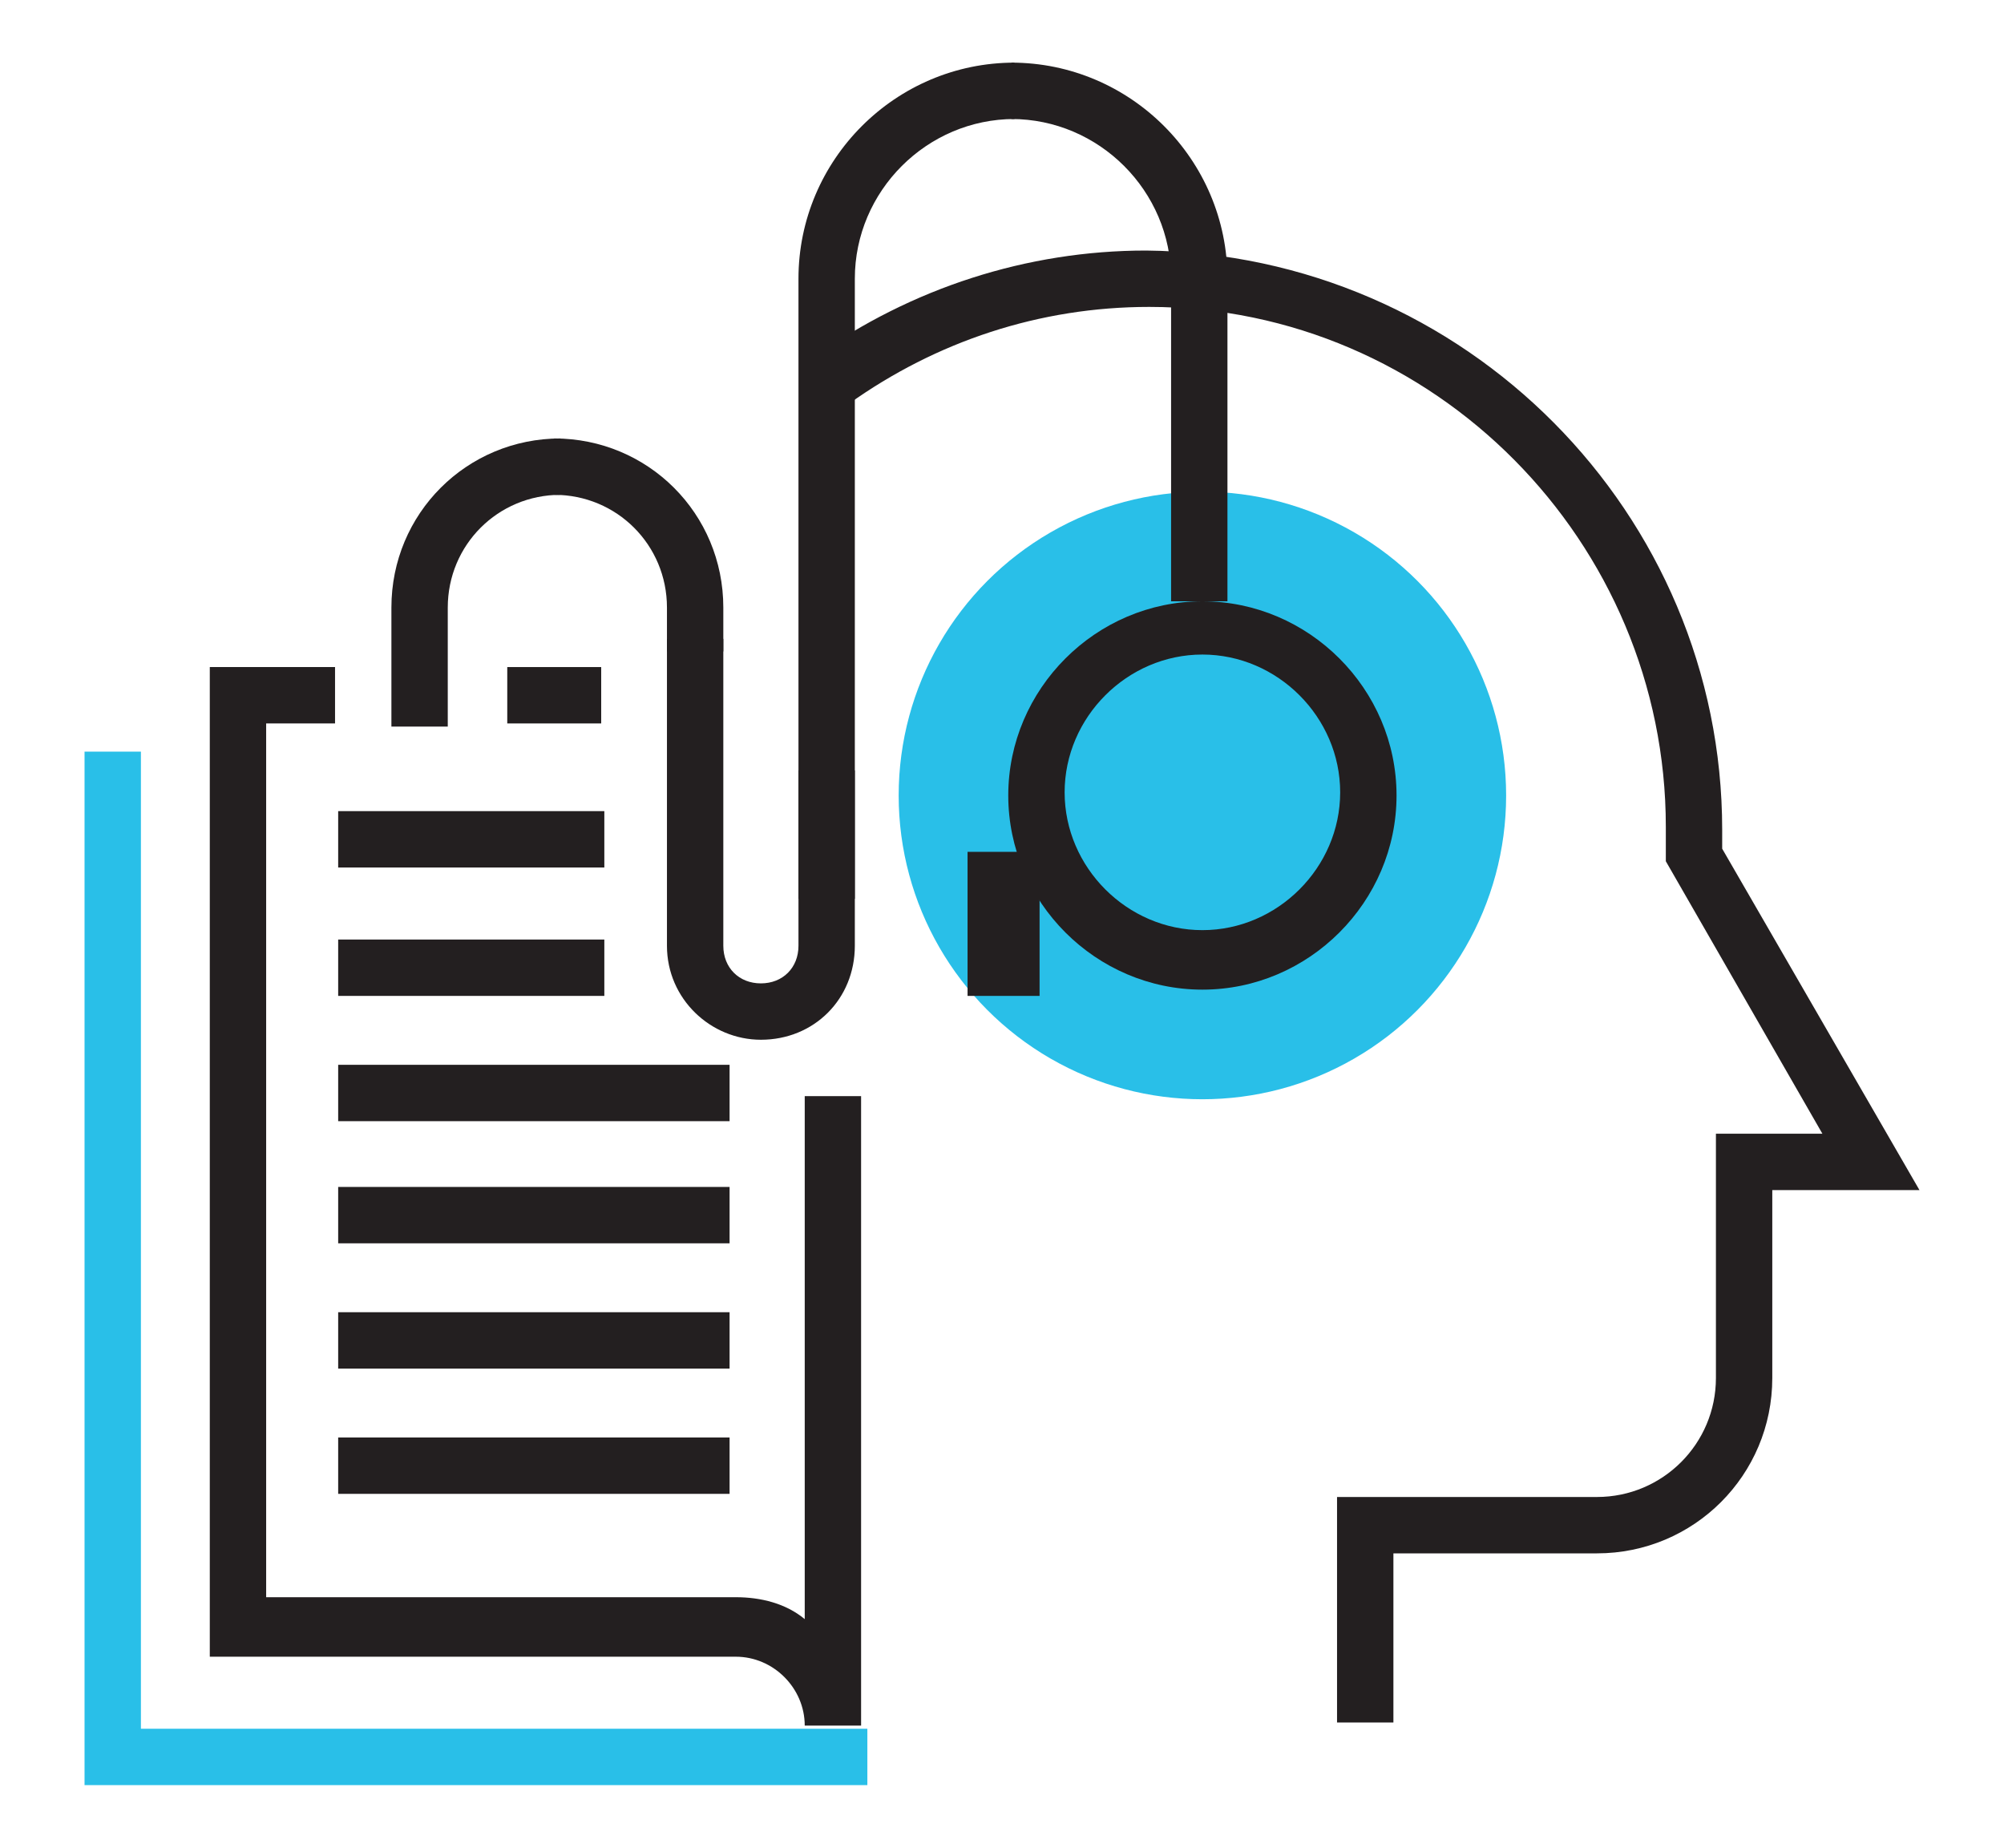 <?xml version="1.0" encoding="utf-8"?>
<!-- Generator: Adobe Illustrator 19.0.0, SVG Export Plug-In . SVG Version: 6.00 Build 0)  -->
<svg version="1.1" id="Layer_1" xmlns="http://www.w3.org/2000/svg" xmlns:xlink="http://www.w3.org/1999/xlink" x="0px" y="0px"
	 viewBox="0 0 64 59" style="enable-background:new 0 0 64 59;" xml:space="preserve">
<style type="text/css">
	.st0{fill:#29BFE8;}
	.st1{fill:#231F20;}
</style>
<g id="XMLID_1_">
	<circle id="XMLID_190_" class="st0" cx="38.4" cy="25.4" r="9.7"/>
	<g id="XMLID_164_">
		<g id="XMLID_178_">
			<polygon id="XMLID_75_" class="st0" points="27.7,57 2.7,57 2.7,24 4.5,24 4.5,55.2 27.7,55.2 			"/>
			<g id="XMLID_186_">
				<rect id="XMLID_74_" x="16.2" y="21.3" class="st1" width="3" height="1.8"/>
				<path id="XMLID_73_" class="st1" d="M27.5,55.1h-1.8c0-1.2-1-2.2-2.2-2.2H6.7V21.3h4v1.8H8.5V51h15c0.8,0,1.6,0.2,2.2,0.7V35
					h1.8V55.1z"/>
			</g>
			<g id="XMLID_179_">
				<rect id="XMLID_72_" x="10.8" y="25.9" class="st1" width="8.5" height="1.8"/>
				<rect id="XMLID_71_" x="10.8" y="30" class="st1" width="8.5" height="1.8"/>
				<rect id="XMLID_70_" x="10.8" y="34" class="st1" width="12.5" height="1.8"/>
				<rect id="XMLID_69_" x="10.8" y="37.9" class="st1" width="12.5" height="1.8"/>
				<rect id="XMLID_68_" x="10.8" y="41.9" class="st1" width="12.5" height="1.8"/>
				<rect id="XMLID_67_" x="10.8" y="45.9" class="st1" width="12.5" height="1.8"/>
			</g>
		</g>
		<g id="XMLID_176_">
			<path id="XMLID_66_" class="st1" d="M44.5,55h-1.8v-7.2H51c2.1,0,3.8-1.7,3.8-3.8v-7.8h3.4l-5-8.7l0-0.3c0-0.3,0-0.5,0-0.8
				c0-9.1-7.4-16.6-16.5-16.6c-3.5,0-6.8,1.1-9.6,3.1l-1.1-1.5c3.1-2.2,6.8-3.4,10.6-3.4C46.8,8.1,55,16.4,55,26.5
				c0,0.2,0,0.4,0,0.6L61.3,38h-4.7v6c0,3.1-2.5,5.6-5.6,5.6h-6.5V55z"/>
		</g>
		<path id="XMLID_63_" class="st1" d="M38.4,31.6c-3.4,0-6.2-2.8-6.2-6.2c0-3.4,2.8-6.2,6.2-6.2s6.2,2.8,6.2,6.2
			C44.6,28.8,41.8,31.6,38.4,31.6z M38.4,20.9c-2.4,0-4.4,2-4.4,4.4c0,2.4,2,4.4,4.4,4.4s4.4-2,4.4-4.4
			C42.8,22.9,40.8,20.9,38.4,20.9z"/>
		<g id="XMLID_165_">
			<g id="XMLID_171_">
				<path id="XMLID_62_" class="st1" d="M23.1,20.8h-1.8v-1.4c0-2-1.6-3.6-3.6-3.6V14c3,0,5.4,2.4,5.4,5.4V20.8z"/>
			</g>
			<path id="XMLID_61_" class="st1" d="M27.3,28.7h-1.8V8.9c0-3.8,3.1-6.9,6.9-6.9v1.8c-2.8,0-5.1,2.3-5.1,5.1V28.7z"/>
			<path id="XMLID_60_" class="st1" d="M24.3,33.2c-1.6,0-3-1.3-3-3v-9.8h1.8v9.8c0,0.7,0.5,1.2,1.2,1.2c0.7,0,1.2-0.5,1.2-1.2v-5.6
				h1.8v5.6C27.3,31.9,26,33.2,24.3,33.2z"/>
			<g id="XMLID_167_">
				<path id="XMLID_59_" class="st1" d="M39.2,19.2h-1.8V8.9c0-2.8-2.3-5.1-5.1-5.1V2c3.8,0,6.9,3.1,6.9,6.9V19.2z"/>
			</g>
			<path id="XMLID_58_" class="st1" d="M14.3,23.2h-1.8v-3.8c0-3,2.4-5.4,5.4-5.4v1.8c-2,0-3.6,1.6-3.6,3.6V23.2z"/>
		</g>
	</g>
</g>
<rect id="XMLID_55_" x="30.9" y="27.2" class="st1" width="2.3" height="4.6"/>
</svg>
